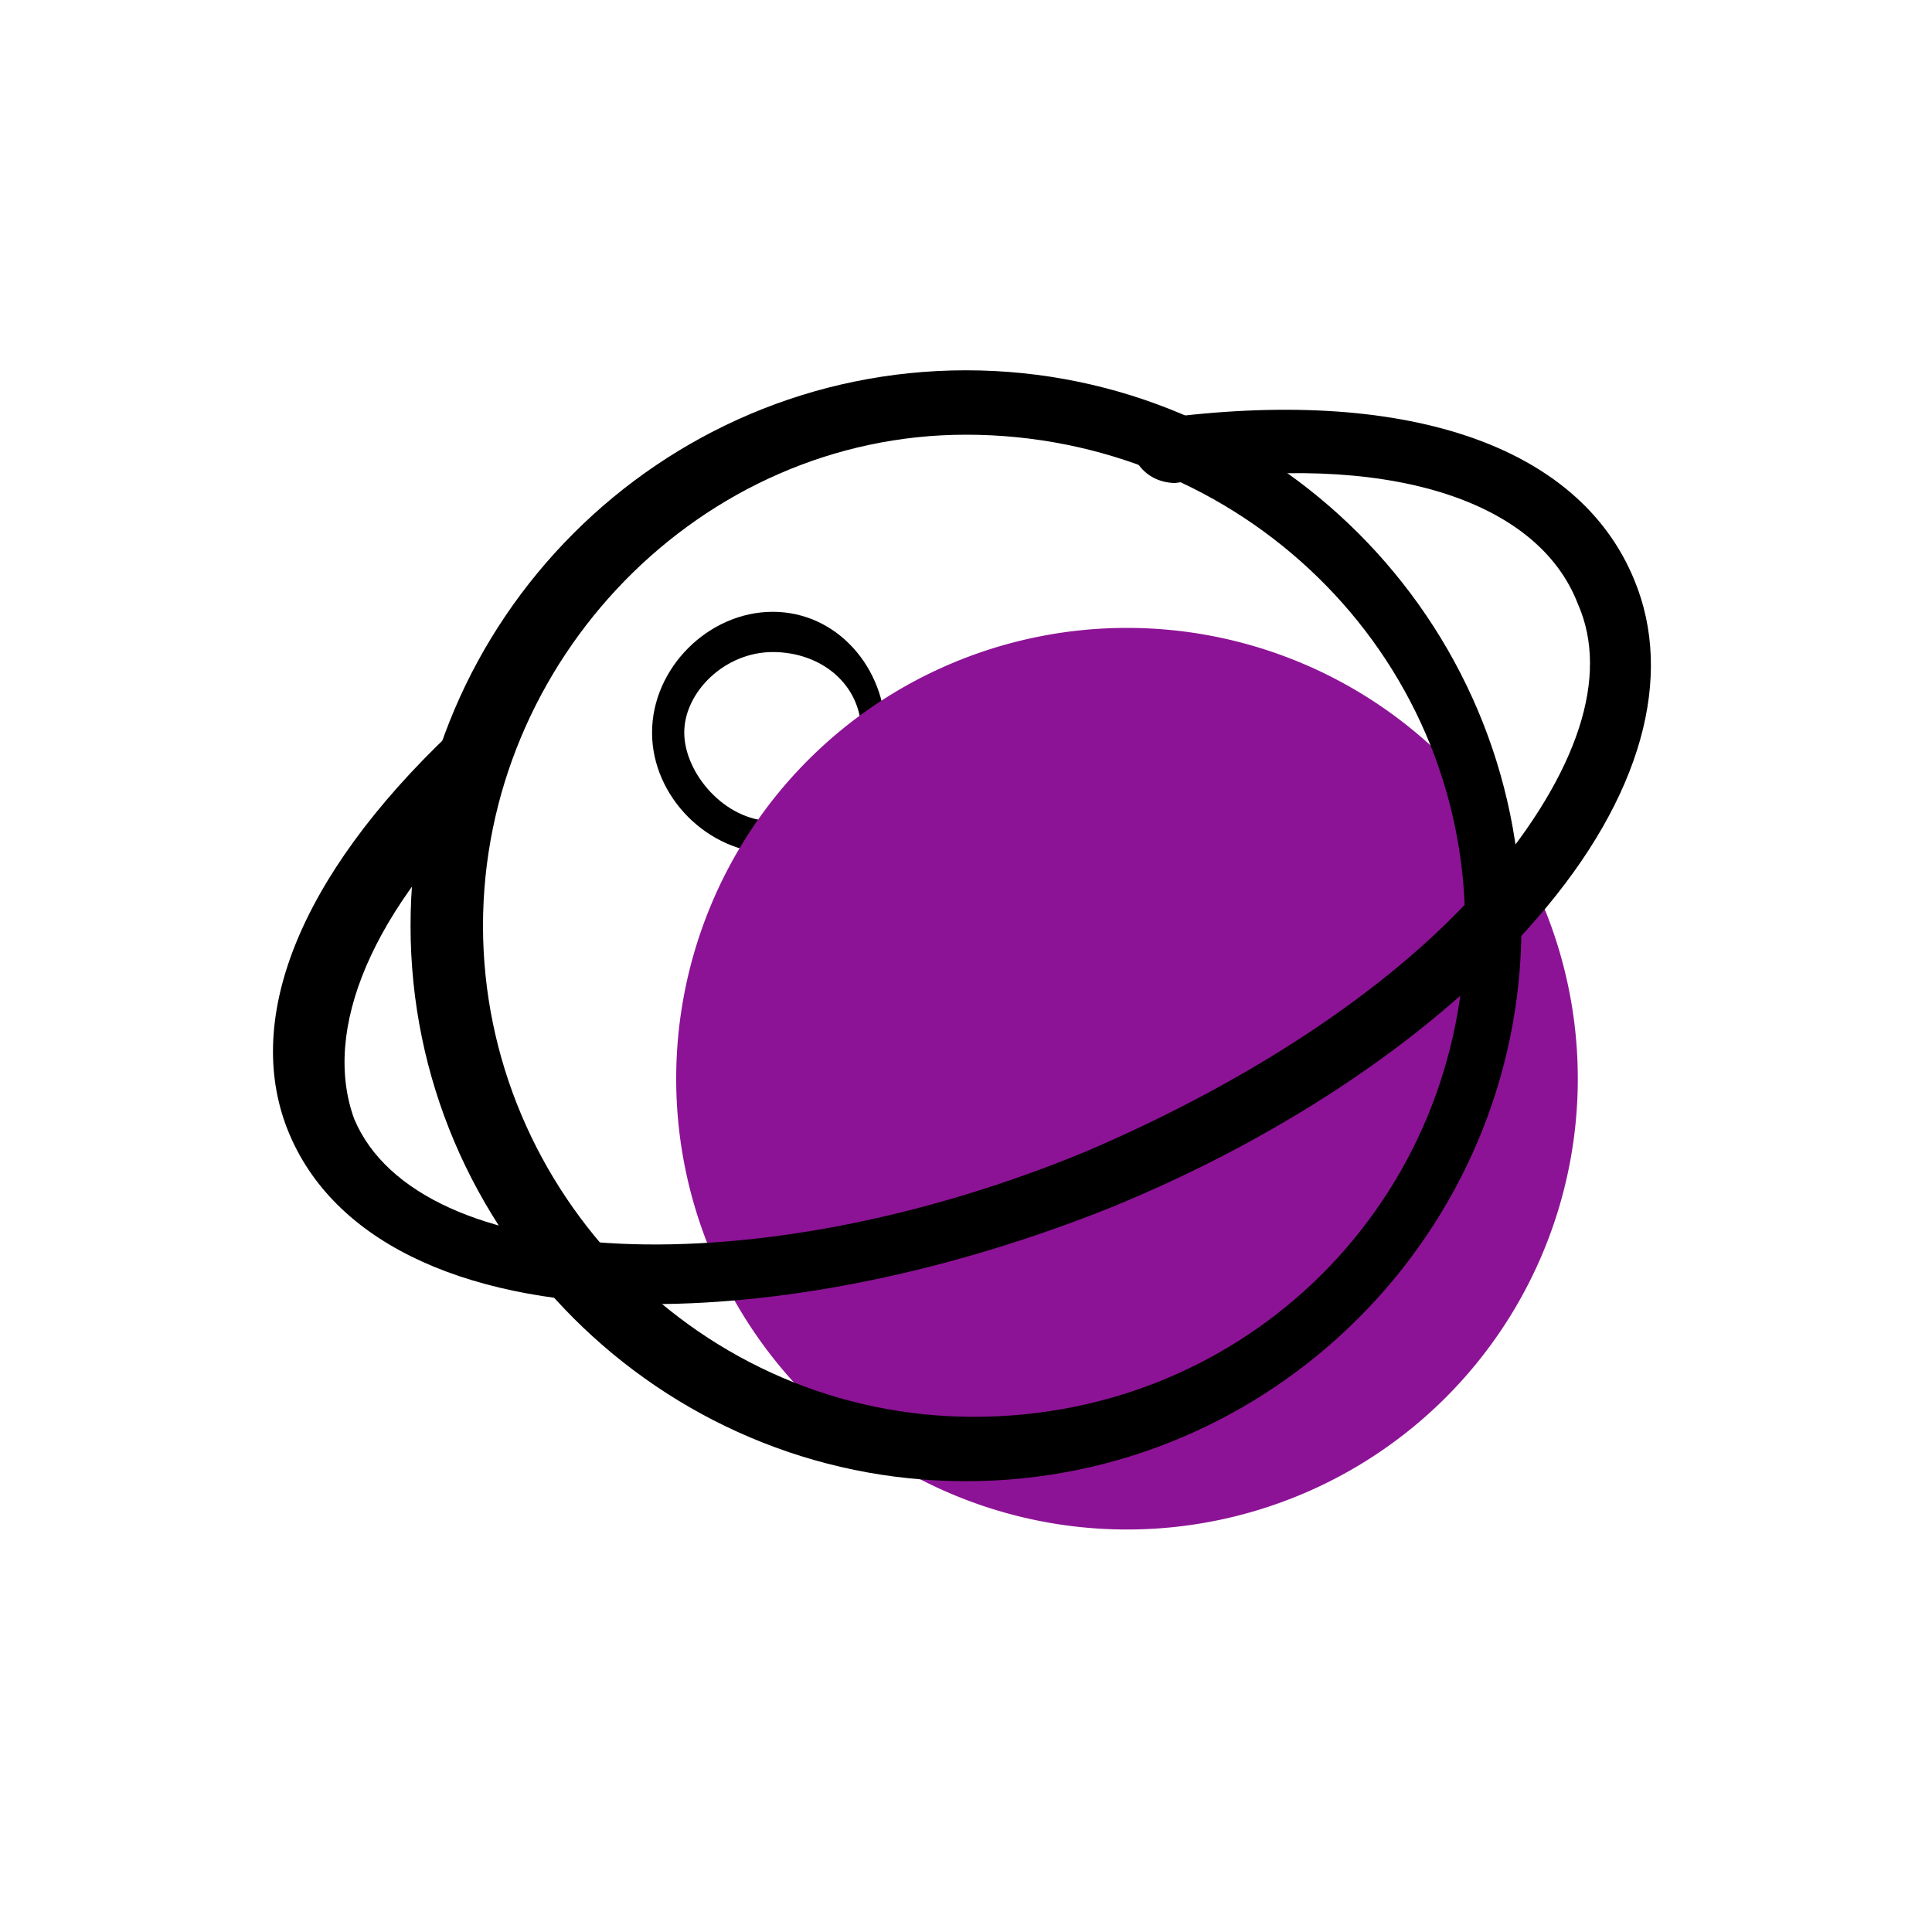 <?xml version="1.0" standalone="no"?><!DOCTYPE svg PUBLIC "-//W3C//DTD SVG 1.1//EN" "http://www.w3.org/Graphics/SVG/1.1/DTD/svg11.dtd"><svg class="icon" width="128px" height="128.00px" viewBox="0 0 1024 1024" version="1.1" xmlns="http://www.w3.org/2000/svg"><path d="M409.6 452.267c-34.133 0-64-29.867-64-64s29.867-64 64-64 59.733 29.867 59.733 64-25.6 64-59.733 64z m0-106.667c-25.6 0-46.933 21.333-46.933 42.667s21.333 46.933 46.933 46.933 46.933-21.333 46.933-46.933-21.333-42.667-46.933-42.667zM558.933 537.6c-25.6 0-46.933-21.333-46.933-46.933s21.333-46.933 46.933-46.933c25.6 0 46.933 21.333 46.933 46.933s-21.333 46.933-46.933 46.933z m0-76.8c-17.067 0-29.867 12.8-29.867 29.867s12.8 29.867 29.867 29.867c17.067 0 29.867-12.8 29.867-29.867s-12.8-29.867-29.867-29.867z"  /><path d="M597.333 571.733m-238.933 0a238.933 238.933 0 1 0 477.867 0 238.933 238.933 0 1 0-477.867 0Z" fill="#8d1396" /><path d="M512 785.067c-162.133 0-294.4-132.267-294.4-294.4 0-162.133 132.267-294.4 294.4-294.4s294.4 132.267 294.4 294.4c0 162.133-132.267 294.4-294.4 294.4z m0-554.667c-140.8 0-256 119.467-256 260.267s115.2 260.267 260.267 260.267c145.067 0 260.267-115.2 260.267-260.267S657.067 230.4 512 230.4z"  /><path d="M345.6 691.2c-93.867 0-166.4-29.867-192-89.6-25.6-59.733 4.267-136.533 85.333-213.333 8.533-4.267 17.067-4.267 25.6 4.267 8.533 8.533 4.267 17.067 0 25.6-68.267 64-93.867 128-76.8 174.933 34.133 81.067 213.333 89.6 388.267 17.067 89.6-38.4 166.4-89.6 213.333-145.067 46.933-55.467 64-106.667 46.933-145.067-21.333-55.467-102.4-81.067-213.333-64-8.533 0-17.067-4.267-21.333-12.8 0-8.533 4.267-17.067 12.8-21.333 128-17.067 221.867 12.8 251.733 85.333 21.333 51.2 4.267 115.2-51.2 179.2-51.2 59.733-132.267 115.2-226.133 153.6-85.333 34.133-170.667 51.2-243.2 51.2z"  /></svg>